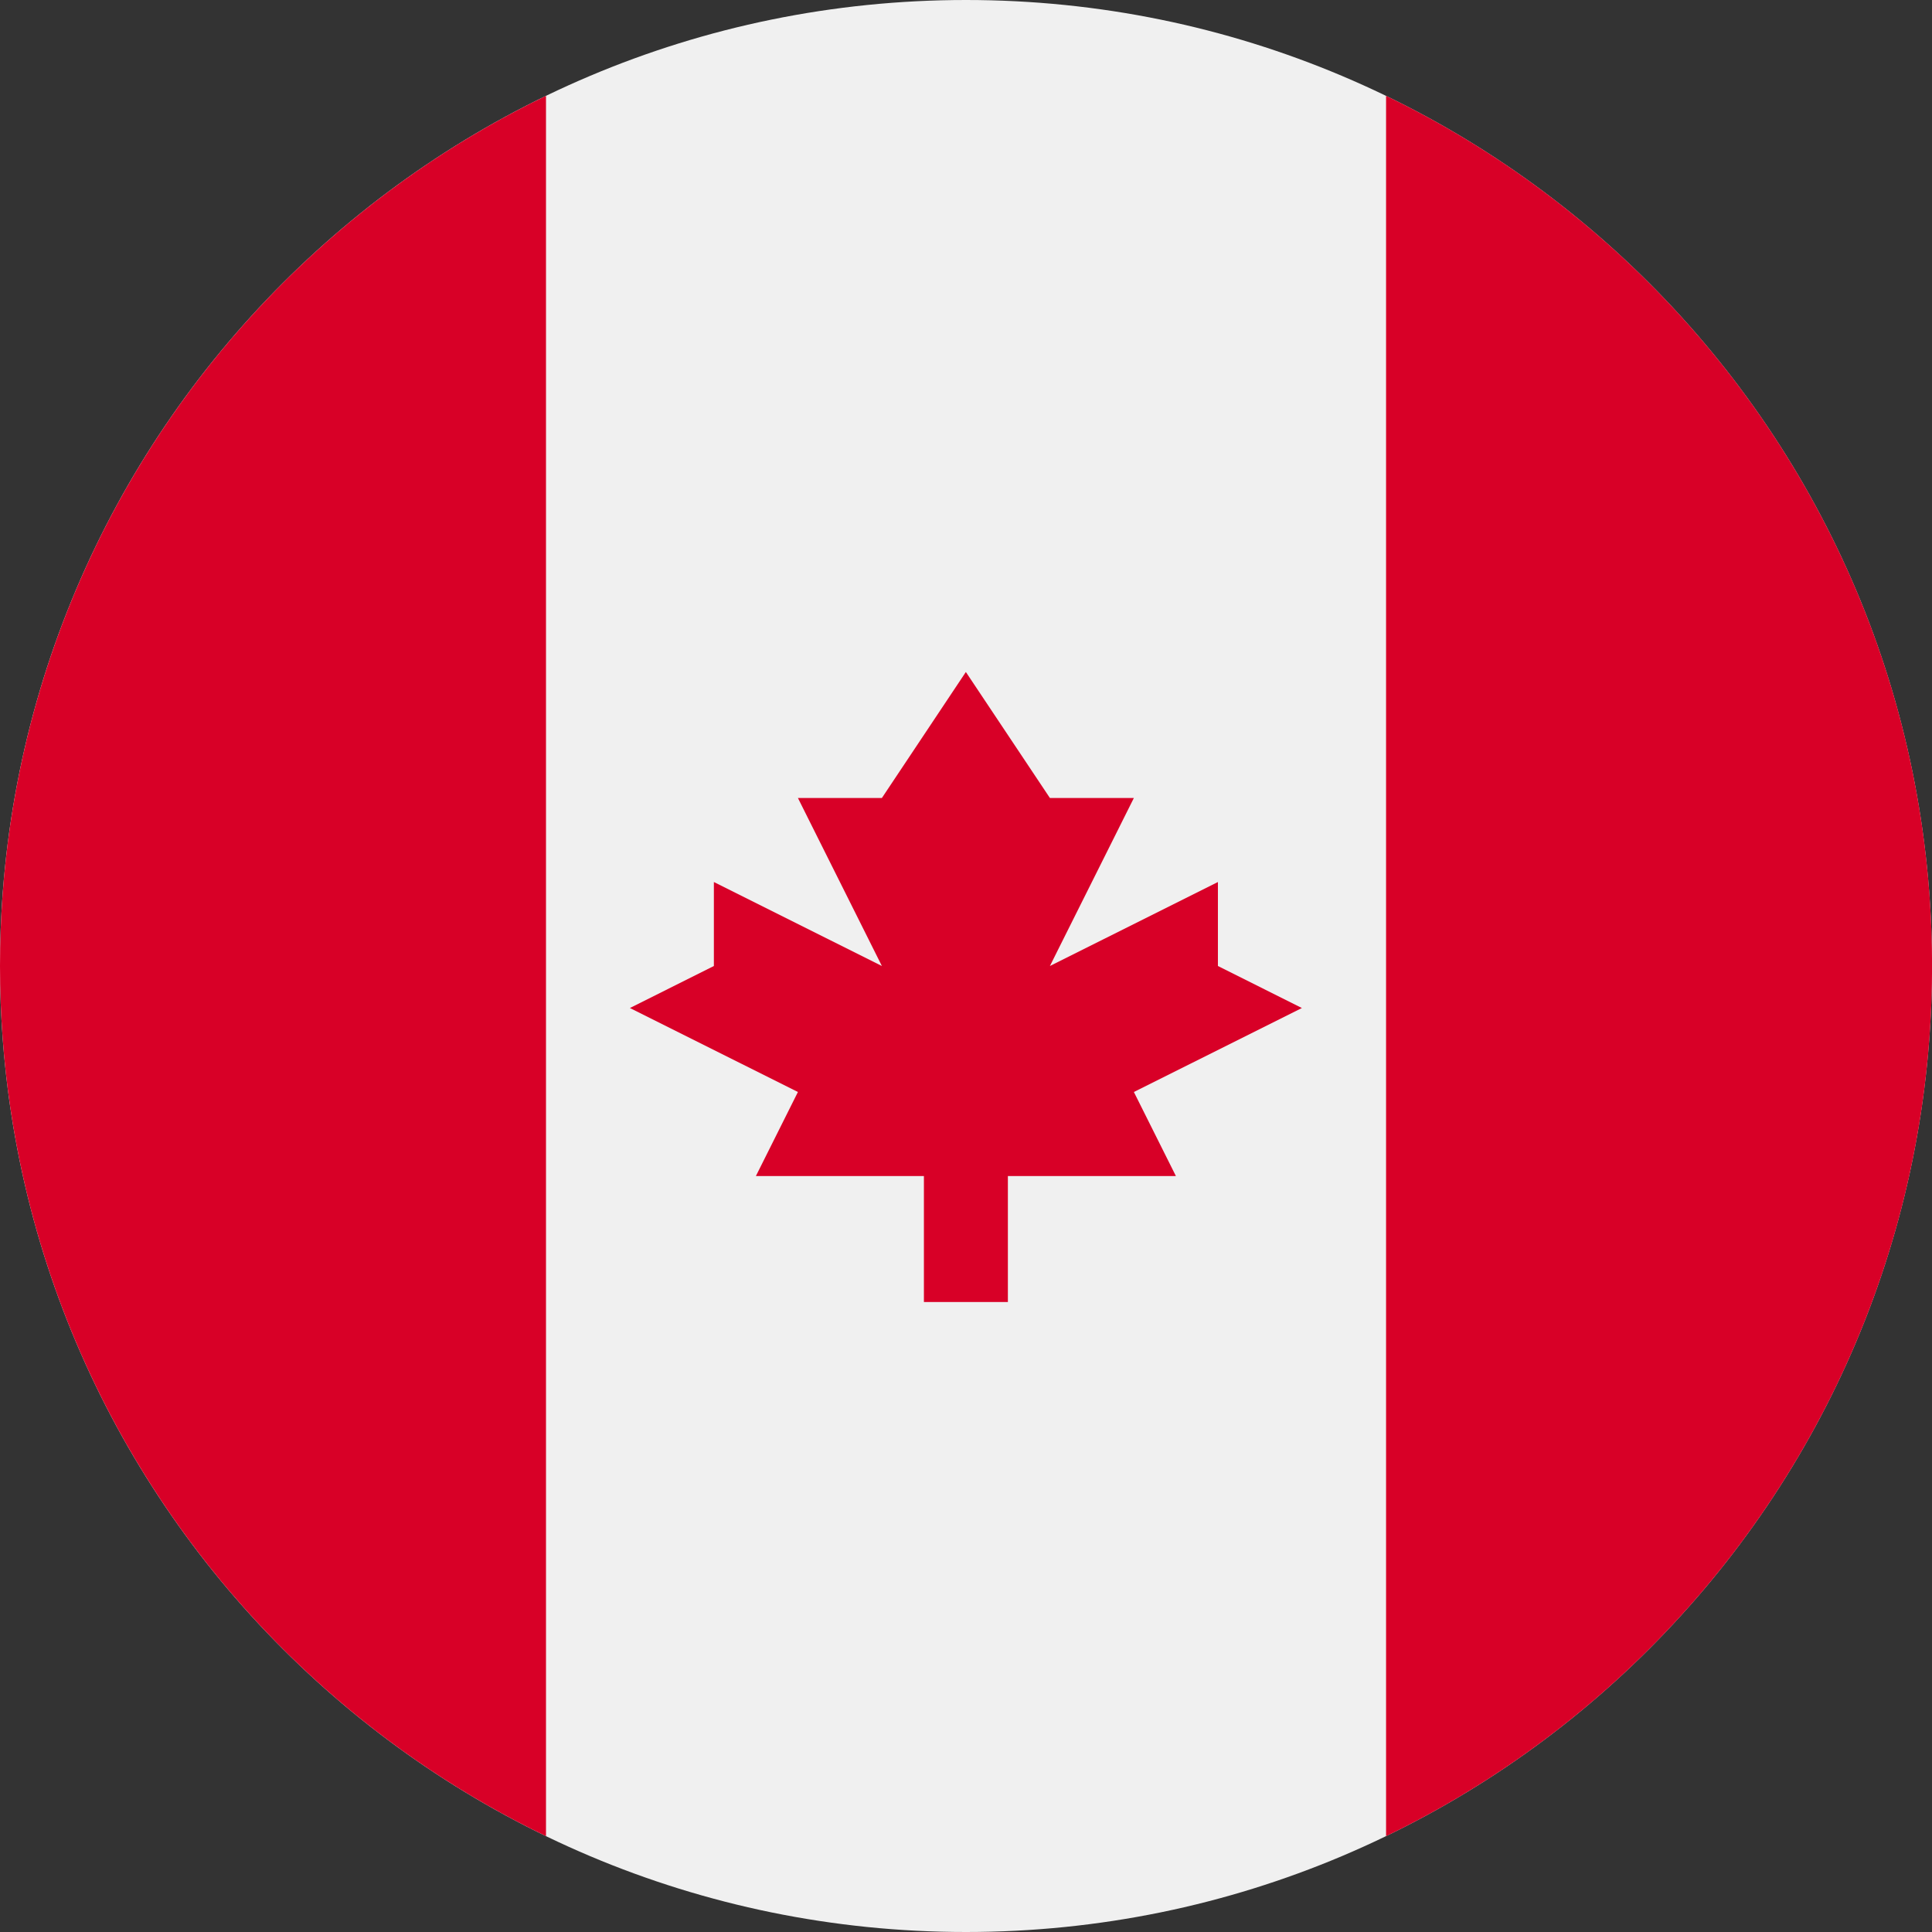 <svg width="28" height="28" viewBox="0 0 28 28" fill="none" xmlns="http://www.w3.org/2000/svg">
<rect x="0" y="0" width="28" height="28" fill="#333333" stroke="none"/>
<g clip-path="url(#clip0_71_410)">
<path d="M14 28C21.732 28 28 21.732 28 14C28 6.268 21.732 0 14 0C6.268 0 0 6.268 0 14C0 21.732 6.268 28 14 28Z" fill="#F0F0F0"/>
<path d="M28.001 14C28.001 8.45 24.771 3.654 20.088 1.389V26.611C24.771 24.346 28.001 19.55 28.001 14Z" fill="#D80027"/>
<path d="M0 14C0 19.55 3.23 24.346 7.913 26.611V1.389C3.23 3.654 0 8.45 0 14Z" fill="#D80027"/>
<path d="M16.433 15.826L18.868 14.609L17.651 14V12.783L15.216 14L16.433 11.565H15.216L13.998 9.739L12.781 11.565H11.564L12.781 14L10.346 12.783V14L9.129 14.609L11.564 15.826L10.955 17.044H13.39V18.87H14.607V17.044H17.042L16.433 15.826Z" fill="#D80027"/>
</g>
<defs>
<clipPath id="clip0_71_410">
<rect width="28" height="28" fill="white"/>
</clipPath>
</defs>
</svg>
